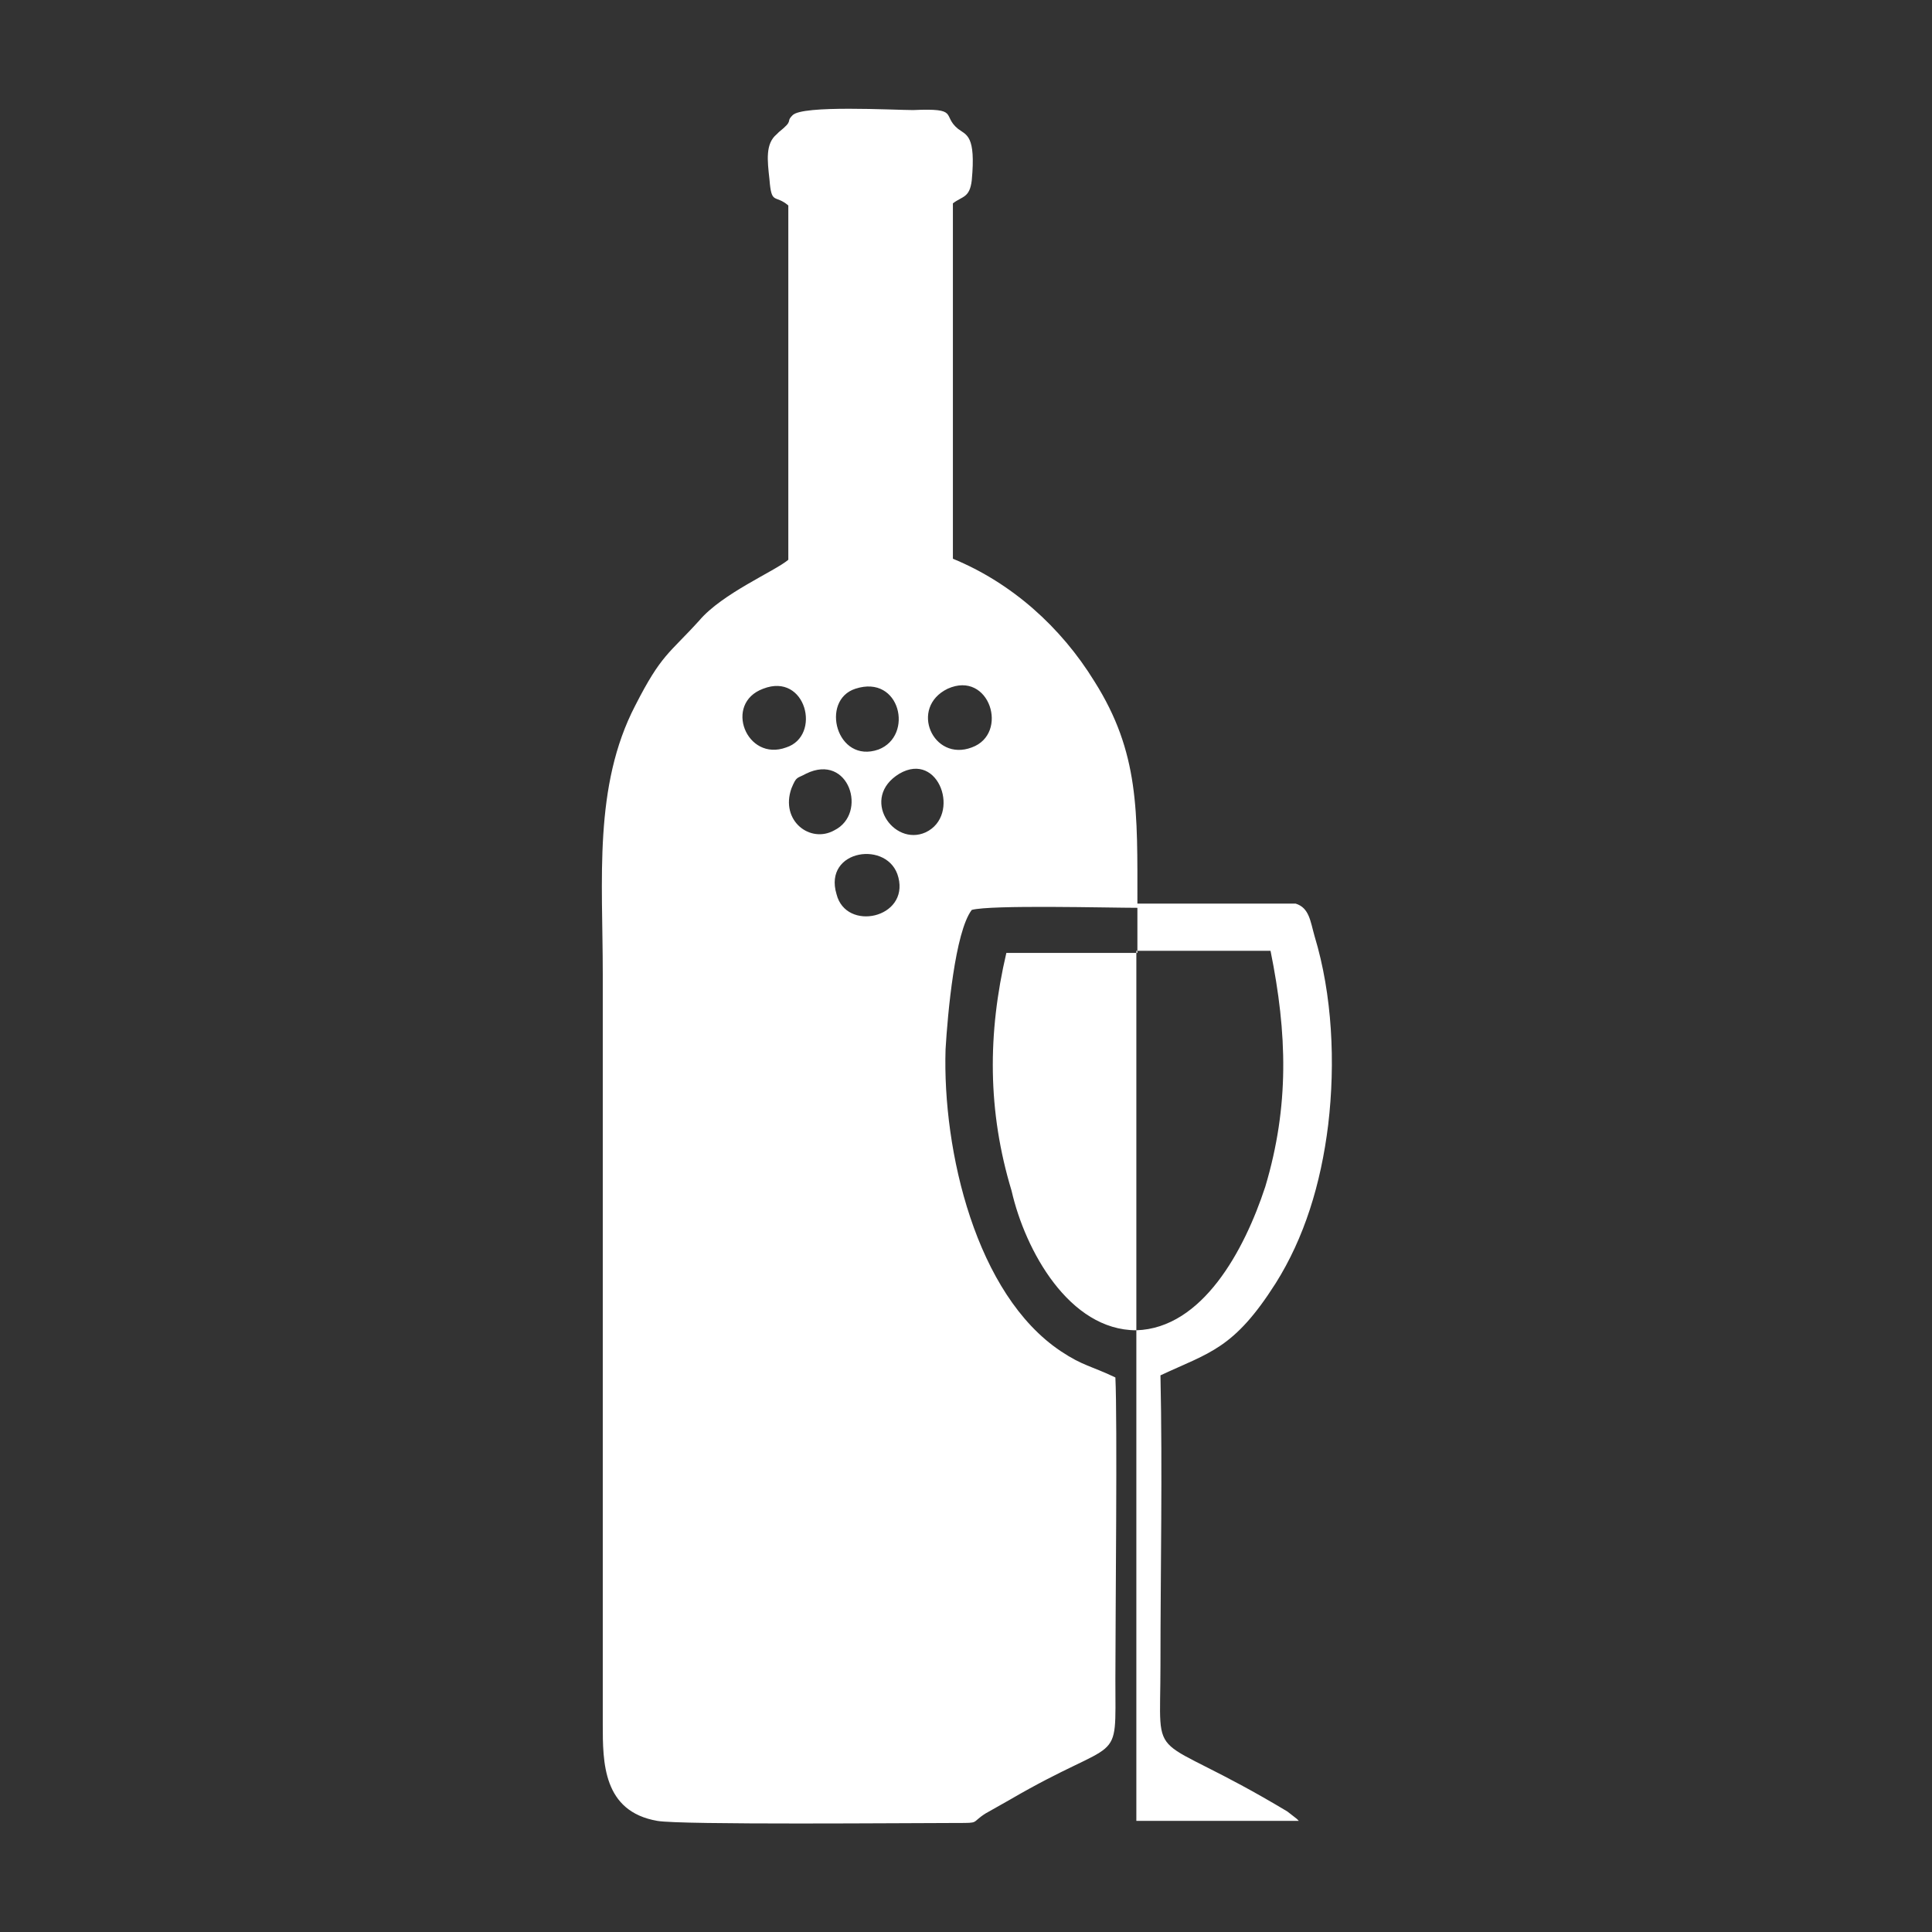 <?xml version="1.0" encoding="utf-8"?>
<!-- Generator: Adobe Illustrator 23.0.3, SVG Export Plug-In . SVG Version: 6.00 Build 0)  -->
<svg version="1.1" id="Layer_1" xmlns="http://www.w3.org/2000/svg" xmlns:xlink="http://www.w3.org/1999/xlink" x="0px" y="0px"
	 viewBox="0 0 184.3 184.3" style="enable-background:new 0 0 184.3 184.3;" xml:space="preserve">
<rect x="0" y="0" width="184.3" height="184.3" fill="#333333" stroke="none"/>
<style type="text/css">
	.st0{fill:#FFFFFF;}
</style>
<g id="Layer_x0020_1">
	<path class="st0" d="M108.4,126.9V90.7h12.8c1.6,7.9,1.8,14.8-0.5,22.5C118.7,119.3,114.7,126.7,108.4,126.9z M79.8,85.3
		c-1.3-4.3,5-5.2,5.9-1.6C86.7,87.6,80.7,88.9,79.8,85.3z M85.8,73.8c3.8-2.2,5.9,4,2.5,5.6C85.2,80.8,82,76.1,85.8,73.8z
		 M76.9,73.8c4.1-2,5.9,3.8,2.7,5.4c-2.3,1.3-5.2-0.9-4.1-4C76,74,76,74.3,76.9,73.8z M81.6,65.7c4.3-1.4,5.6,4.5,2.2,5.8
		C79.8,72.9,78.2,66.8,81.6,65.7z M72.8,65.7c4.1-1.6,5.6,4.5,2.2,5.6C71.2,72.7,69,67.1,72.8,65.7z M90.4,65.7
		c4-1.8,5.9,4.3,2.3,5.6C89,72.7,86.7,67.5,90.4,65.7z M108.4,126.9v46.8h15.5l-0.2-0.2l-0.9-0.7c-13.5-8.1-12.1-3.8-12.1-13.9
		c0-9.2,0.2-18.5,0-27.7c4.7-2.2,7-2.5,11-8.8c2.7-4.3,4.3-9.4,5-15.1c0.7-5.9,0.4-12.4-1.3-18c-0.4-1.4-0.5-2.7-1.8-3.1h-15.1
		c0-8.8,0.2-14.4-4.1-21.2c-3.2-5.2-7.9-9.4-13.5-11.7V19.4c0.9-0.7,1.6-0.5,1.8-2.2c0.4-4.3-0.5-4.3-1.3-4.9
		c-1.6-1.3,0.2-2-4.3-1.8c-1.8,0-10.6-0.5-11.5,0.5c-0.7,0.7,0.2,0.4-1.3,1.6l-0.2,0.2c-1.1,0.9-0.9,2.5-0.7,4.3
		c0.2,2.5,0.5,1.4,1.8,2.5v33.8c-1.3,1.1-6.3,3.2-8.5,5.8c-2.9,3.2-3.6,3.2-6.1,8.1c-4,7.7-3.1,16.6-3.1,25.6v71.6
		c0,3.6,0,8.3,5.2,9.2c2.2,0.4,24.3,0.2,28.6,0.2c2.2,0,1.3,0,2.7-0.9c0.7-0.4,1.6-0.9,2.3-1.3c10.8-6.3,10.1-2.9,10.1-11.5
		c0-5.8,0.2-24.8,0-28.8c-2.3-1.1-3.1-1.1-5.2-2.5c-8.1-5.4-11.3-19.1-11-28.8c0.2-3.4,0.9-11.2,2.5-13.3c1.8-0.5,13.1-0.2,15.8-0.2
		v4.3H96c-1.8,7.7-1.8,15.1,0.5,22.7C97.8,119.3,102,126.9,108.4,126.9z"/>
</g>
</svg>
